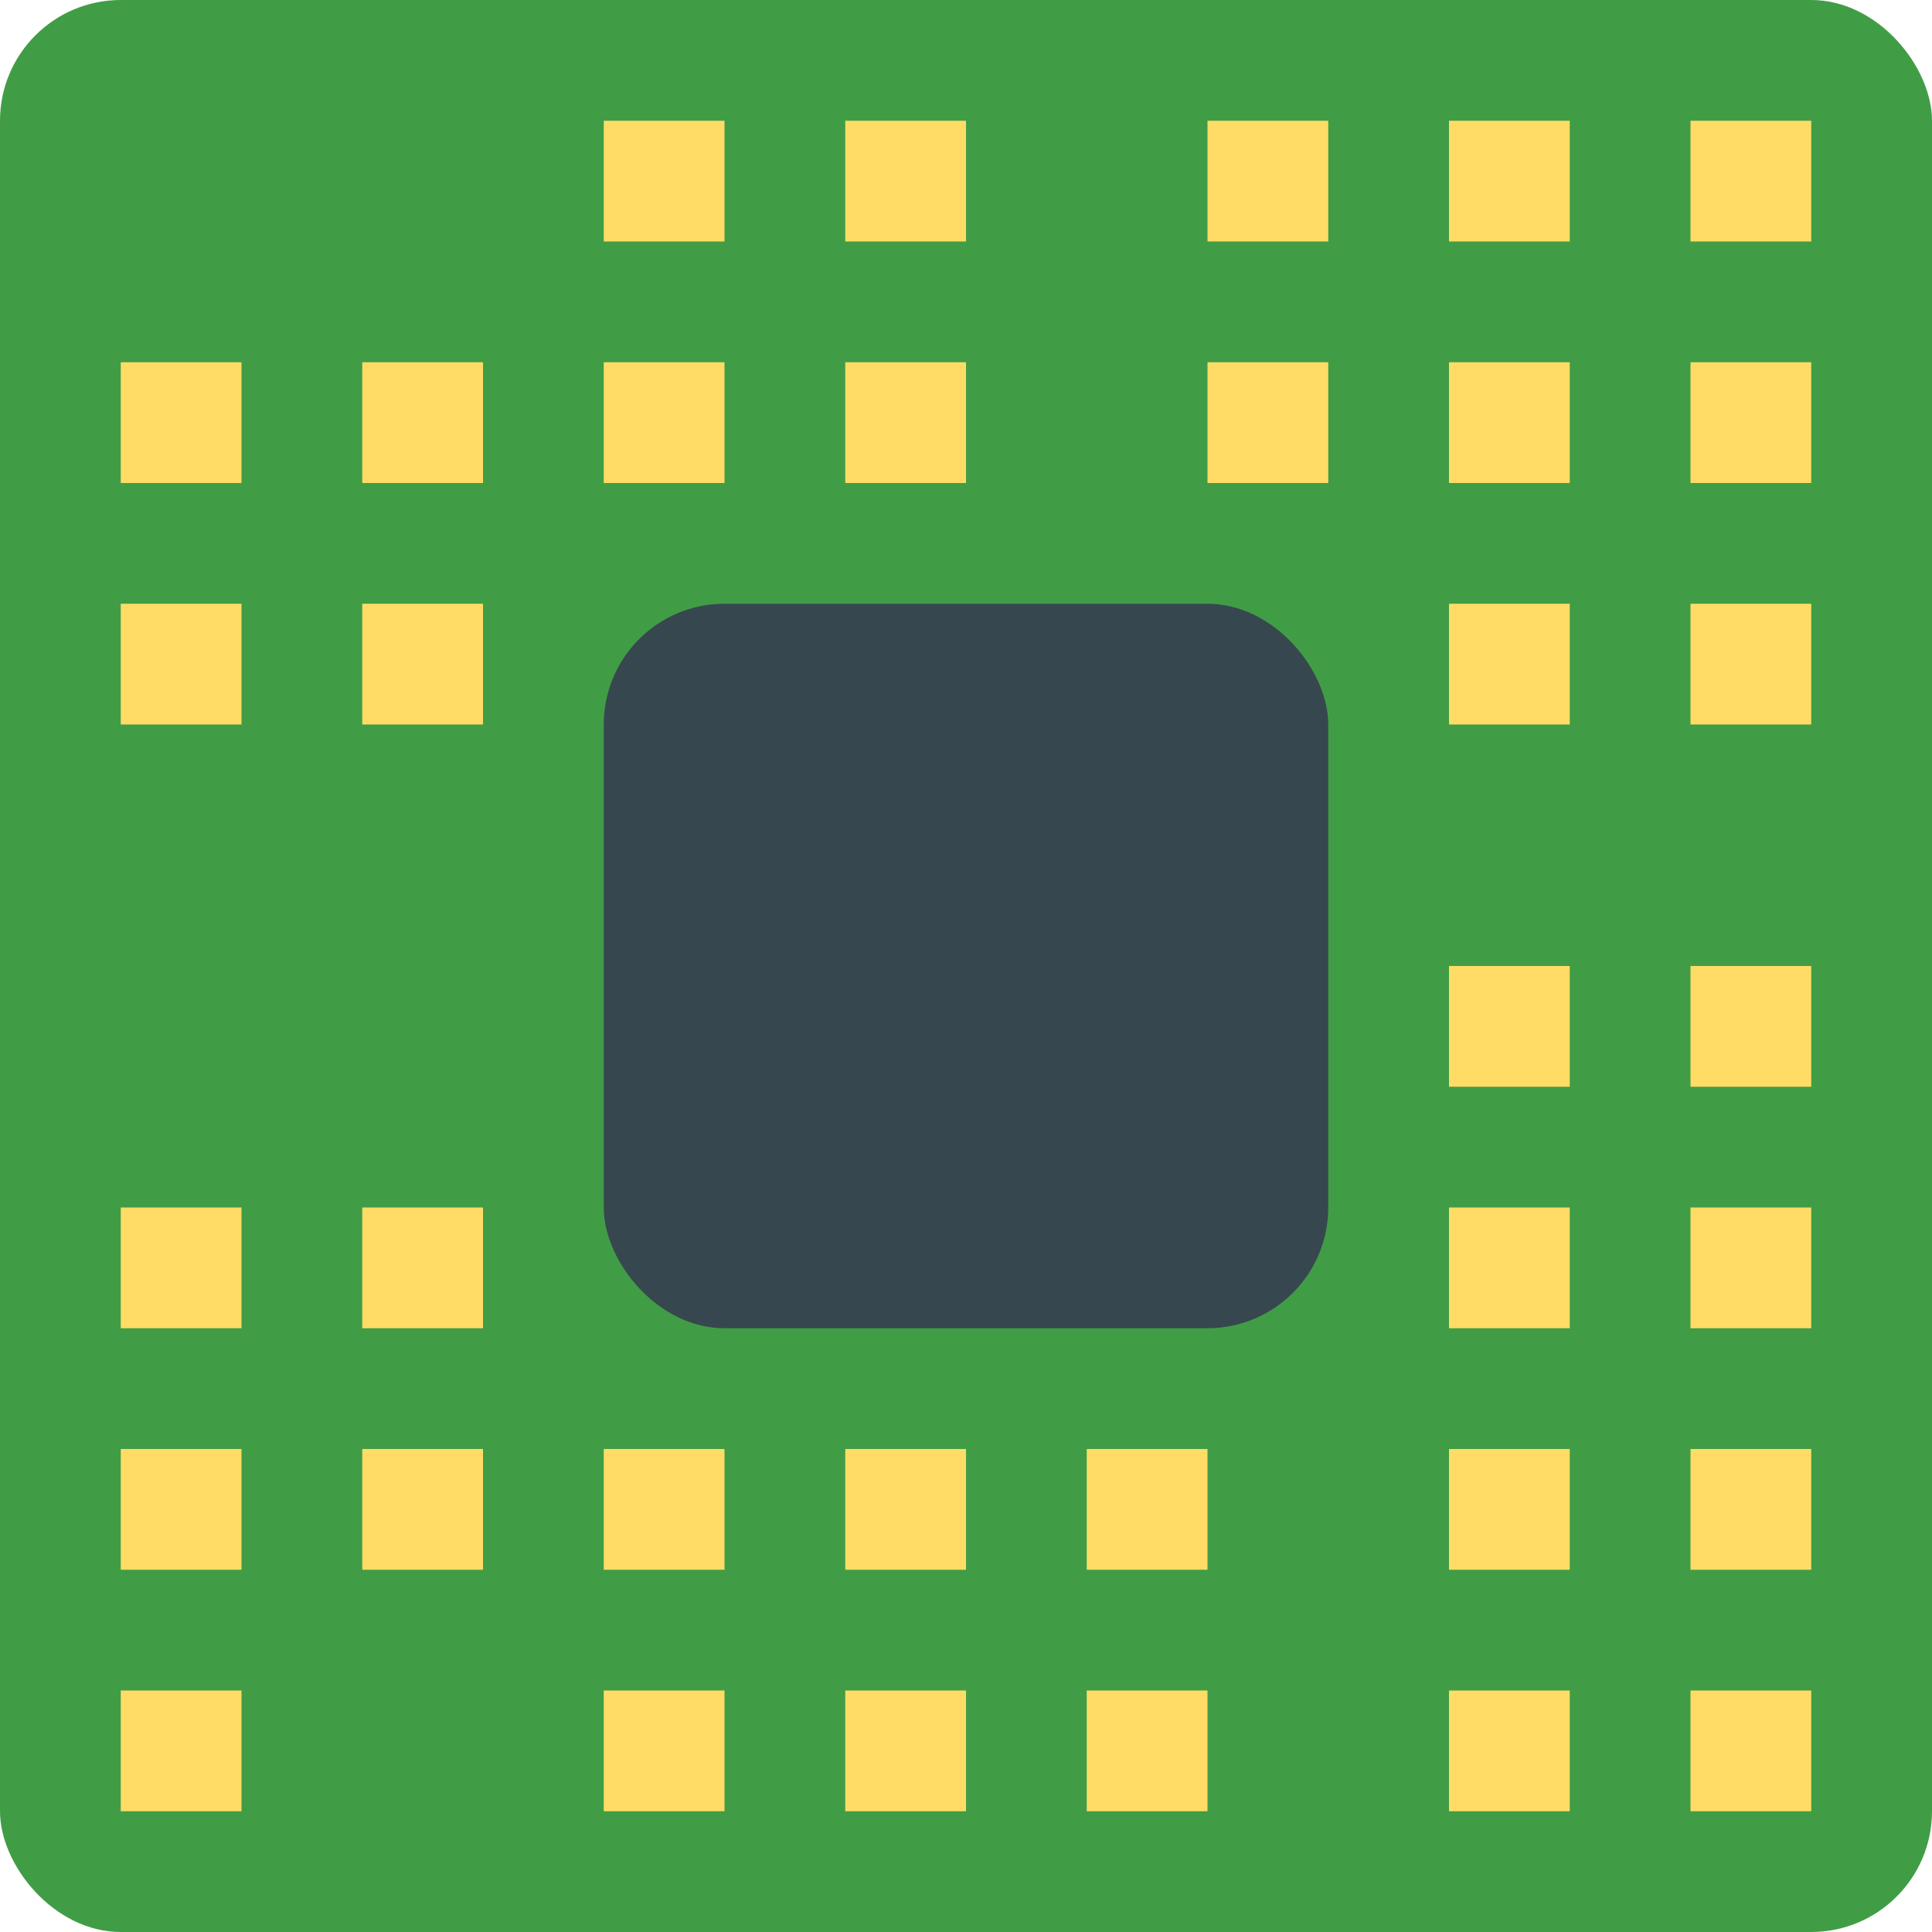 <?xml version="1.0" encoding="UTF-8" standalone="no"?>
<!-- Created with Inkscape (http://www.inkscape.org/) -->

<svg
   width="16"
   height="16"
   viewBox="0 0 16 16"
   version="1.1"
   id="svg5"
   inkscape:version="1.3 (1:1.3+202307231459+0e150ed6c4)"
   sodipodi:docname="cpu.svg"
   xmlns:inkscape="http://www.inkscape.org/namespaces/inkscape"
   xmlns:sodipodi="http://sodipodi.sourceforge.net/DTD/sodipodi-0.dtd"
   xmlns="http://www.w3.org/2000/svg"
   xmlns:svg="http://www.w3.org/2000/svg">
  <sodipodi:namedview
     id="namedview7"
     pagecolor="#ffffff"
     bordercolor="#000000"
     borderopacity="0.25"
     inkscape:showpageshadow="2"
     inkscape:pageopacity="0.0"
     inkscape:pagecheckerboard="0"
     inkscape:deskcolor="#d1d1d1"
     inkscape:document-units="px"
     showgrid="false"
     inkscape:zoom="50.3125"
     inkscape:cx="7.9900621"
     inkscape:cy="8"
     inkscape:window-width="1920"
     inkscape:window-height="1008"
     inkscape:window-x="0"
     inkscape:window-y="0"
     inkscape:window-maximized="1"
     inkscape:current-layer="svg5"
     showguides="true" />
  <defs
     id="defs2">
    <inkscape:perspective
       sodipodi:type="inkscape:persp3d"
       inkscape:vp_x="0 : 5 : 1"
       inkscape:vp_y="0 : 1000 : 0"
       inkscape:vp_z="22 : 5 : 1"
       inkscape:persp3d-origin="11 : 1.3333333 : 1"
       id="perspective1743" />
  </defs>
  <rect
     style="fill:#419d45;fill-opacity:1;stroke-linecap:round;stroke-linejoin:round"
     id="rect112"
     width="16"
     height="16"
     x="0"
     y="0"
     ry="1" />
  <path
     d="M 5,1 V 2 H 6 V 1 Z M 7,1 V 2 H 8 V 1 Z m 3,0 v 1 h 1 V 1 Z m 2,0 v 1 h 1 V 1 Z m 2,0 v 1 h 1 V 1 Z M 1,3 V 4 H 2 V 3 Z M 3,3 V 4 H 4 V 3 Z M 5,3 V 4 H 6 V 3 Z M 7,3 V 4 H 8 V 3 Z m 3,0 v 1 h 1 V 3 Z m 2,0 v 1 h 1 V 3 Z m 2,0 v 1 h 1 V 3 Z M 1,5 V 6 H 2 V 5 Z M 3,5 V 6 H 4 V 5 Z m 9,0 v 1 h 1 V 5 Z m 2,0 v 1 h 1 V 5 Z m -2,3 v 1 h 1 V 8 Z m 2,0 v 1 h 1 V 8 Z M 1,10 v 1 h 1 v -1 z m 2,0 v 1 h 1 v -1 z m 9,0 v 1 h 1 v -1 z m 2,0 v 1 h 1 V 10 Z M 1,12 v 1 h 1 v -1 z m 2,0 v 1 h 1 v -1 z m 2,0 v 1 h 1 v -1 z m 2,0 v 1 h 1 v -1 z m 2,0 v 1 h 1 v -1 z m 3,0 v 1 h 1 v -1 z m 2,0 v 1 h 1 V 12 Z M 1,14 v 1 h 1 v -1 z m 4,0 v 1 h 1 v -1 z m 2,0 v 1 h 1 v -1 z m 2,0 v 1 h 1 v -1 z m 3,0 v 1 h 1 v -1 z m 2,0 v 1 h 1 v -1 z"
     id="path2"
     style="fill:#ffdc65;fill-opacity:1" />
  <rect
     style="fill:#37474f;fill-opacity:1;stroke-width:0.5;stroke-linecap:round;stroke-linejoin:round"
     id="rect114"
     width="6"
     height="6"
     x="5"
     y="5"
     ry="1" />
</svg>
